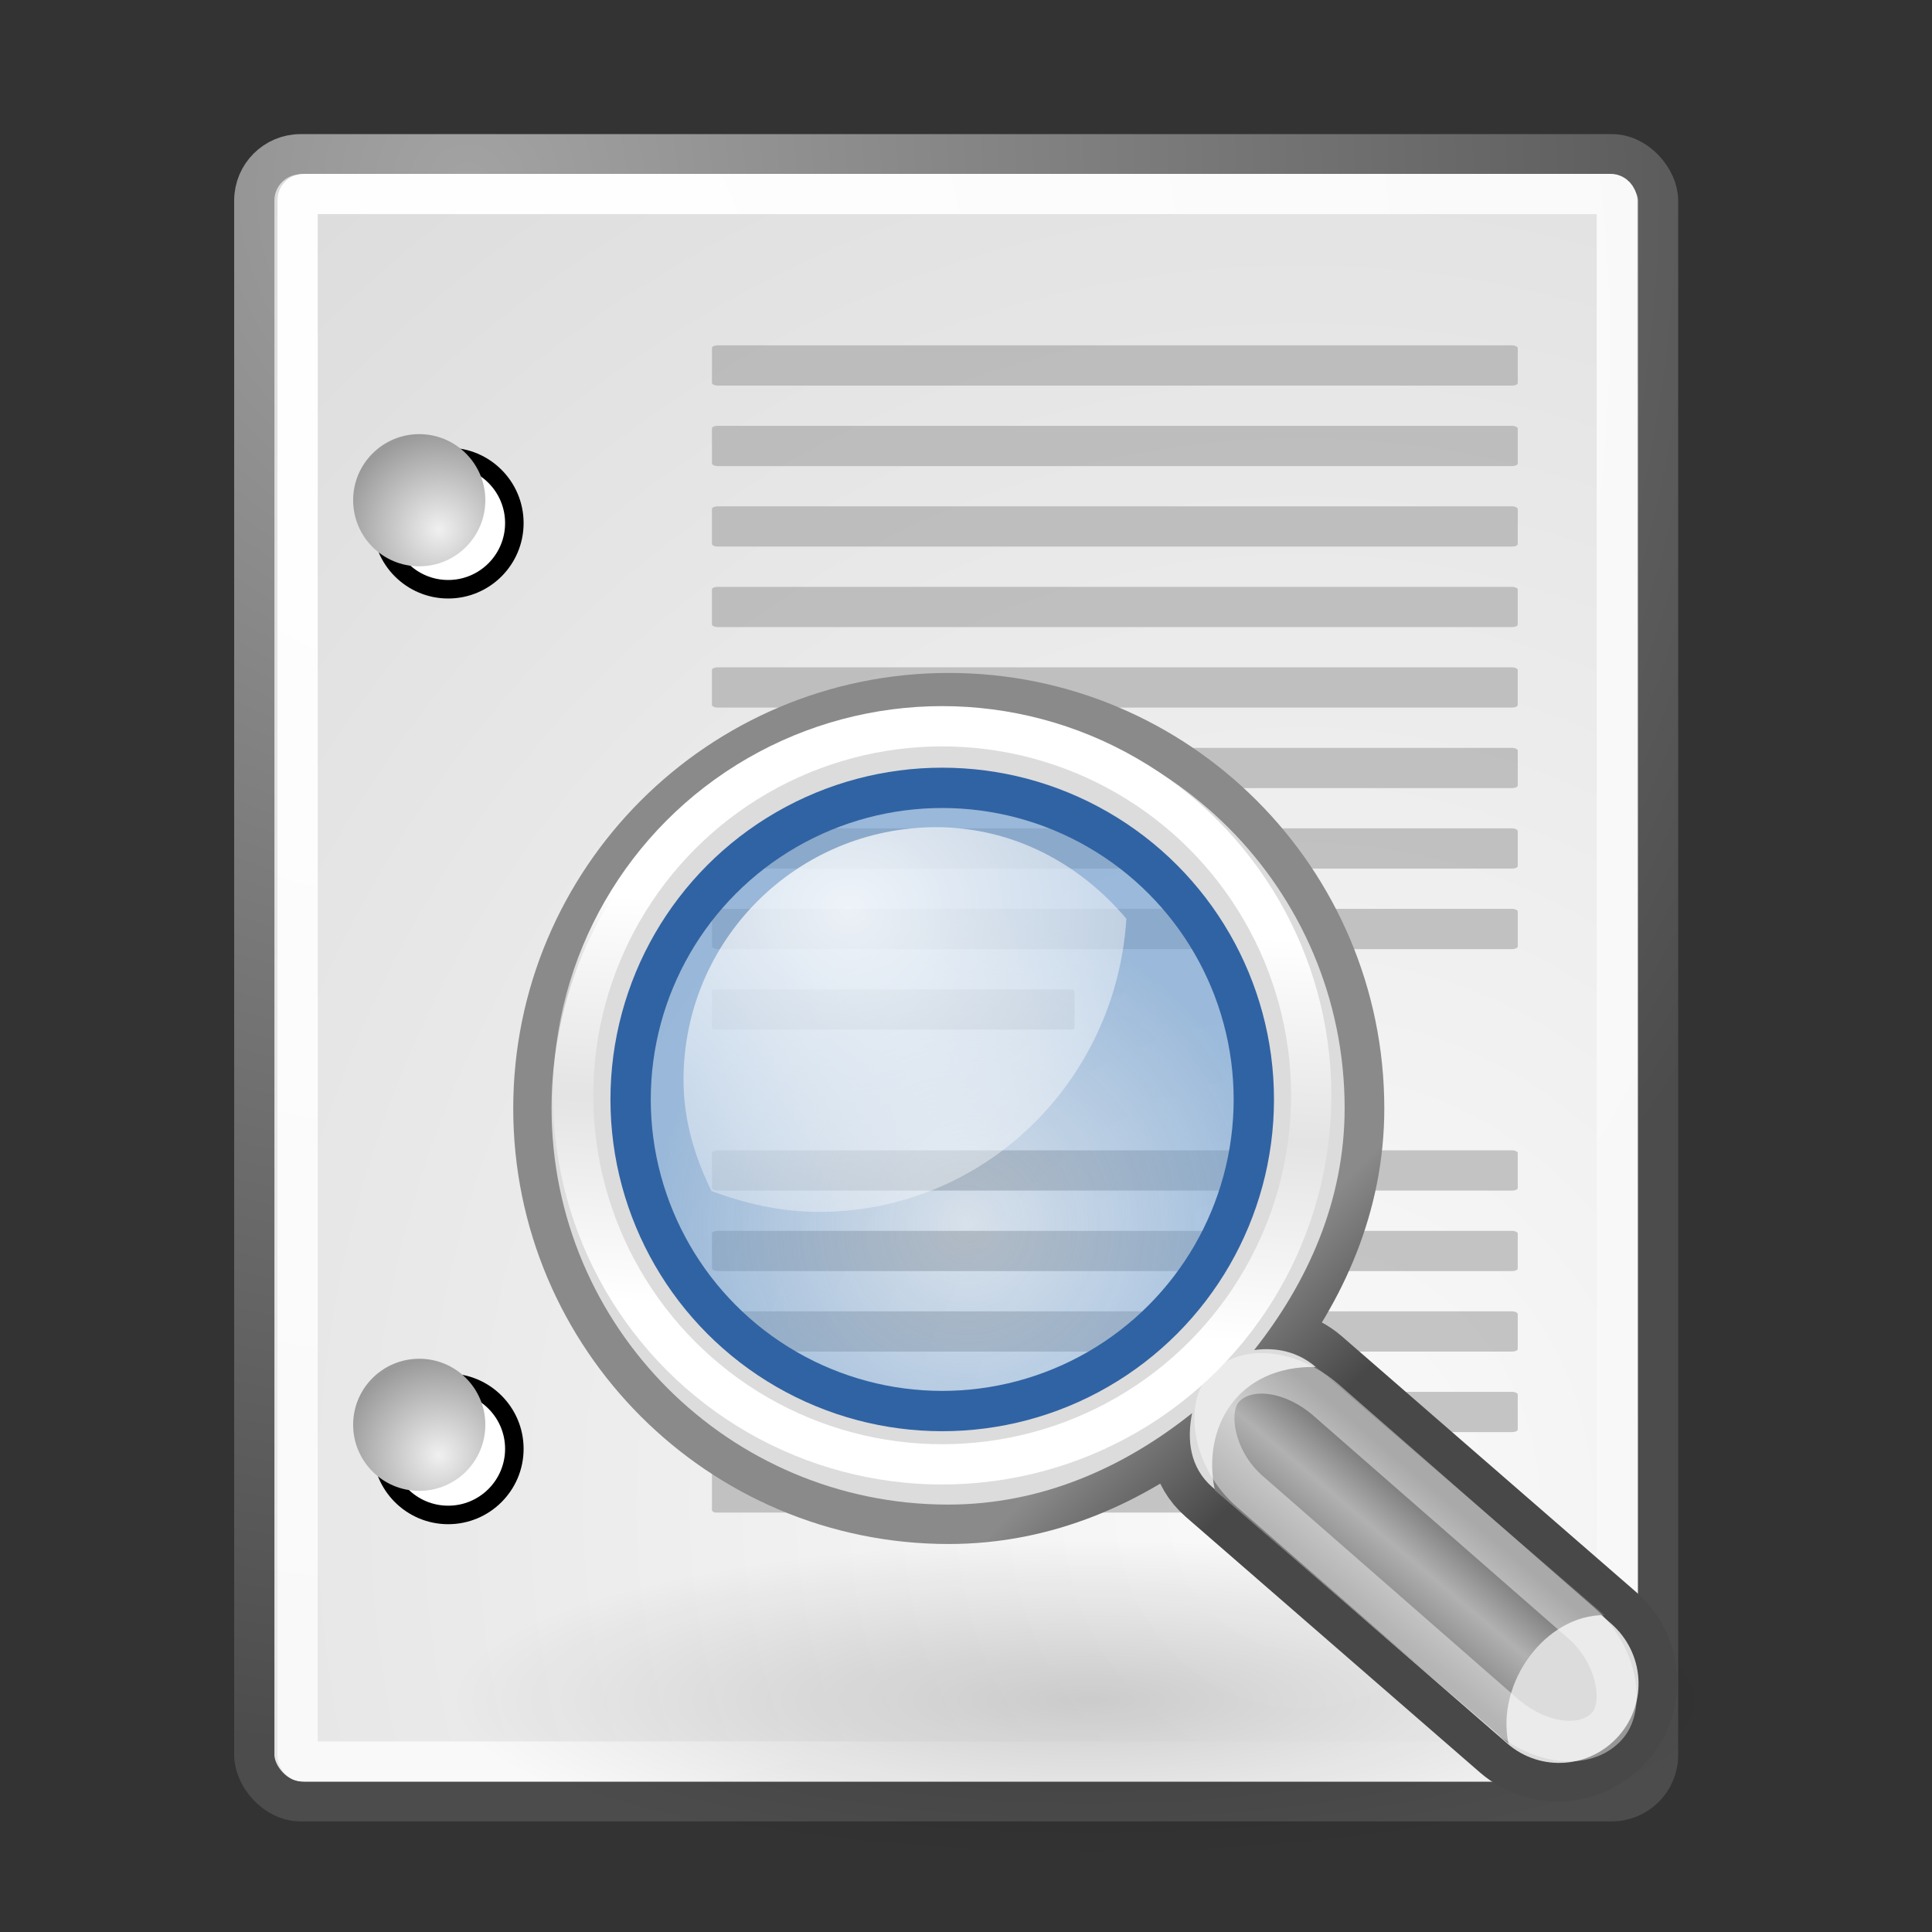 <?xml version="1.0" encoding="UTF-8" standalone="no"?>
<!-- Created with Inkscape (http://www.inkscape.org/) -->

<svg
   xmlns:dc="http://purl.org/dc/elements/1.1/"
   xmlns:cc="http://creativecommons.org/ns#"
   xmlns:rdf="http://www.w3.org/1999/02/22-rdf-syntax-ns#"
   xmlns:svg="http://www.w3.org/2000/svg"
   xmlns="http://www.w3.org/2000/svg"
   xmlns:sodipodi="http://sodipodi.sourceforge.net/DTD/sodipodi-0.dtd"
   xmlns:inkscape="http://www.inkscape.org/namespaces/inkscape"
   id="svg249"
   inkscape:version="0.92.4 (5da689c313, 2019-01-14)"
   inkscape:export-filename="/home/steven/edit-find-48.png"
   viewBox="0 0 24 24"
   sodipodi:version="0.32"
   inkscape:export-xdpi="90.000000"
   inkscape:output_extension="org.inkscape.output.svg.inkscape"
   inkscape:export-ydpi="90.000000"
   sodipodi:docname="edit-find.svg"
   version="1.1"
   width="24"
   height="24">
  <rect x="0" y="0" width="24" height="24" fill="#333333" stroke="none"/>
  <sodipodi:namedview
     pagecolor="#ffffff"
     bordercolor="#666666"
     borderopacity="1"
     objecttolerance="10"
     gridtolerance="10"
     guidetolerance="10"
     inkscape:pageopacity="0"
     inkscape:pageshadow="2"
     inkscape:window-width="1600"
     inkscape:window-height="847"
     id="namedview91"
     showgrid="false"
     fit-margin-top="0"
     fit-margin-left="0"
     fit-margin-right="0"
     fit-margin-bottom="0"
     inkscape:zoom="13.906433"
     inkscape:cx="12.843505"
     inkscape:cy="17.959863"
     inkscape:window-x="0"
     inkscape:window-y="0"
     inkscape:window-maximized="1"
     inkscape:current-layer="layer5" />
  <defs
     id="defs3">
    <radialGradient
       id="radialGradient15656"
       gradientUnits="userSpaceOnUse"
       cy="3.756"
       cx="8.824"
       gradientTransform="matrix(0.484,0,0,0.516,13.697,18.376)"
       r="37.752"
       inkscape:collect="always">
      <stop
         id="stop270"
         style="stop-color:#a3a3a3"
         offset="0" />
      <stop
         id="stop271"
         style="stop-color:#4c4c4c"
         offset="1" />
    </radialGradient>
    <radialGradient
       id="radialGradient15658"
       gradientUnits="userSpaceOnUse"
       cy="35.737"
       cx="33.967"
       gradientTransform="matrix(0.48,0,0,0.521,12.021,18.053)"
       r="86.708"
       inkscape:collect="always">
      <stop
         id="stop260"
         style="stop-color:#fafafa"
         offset="0" />
      <stop
         id="stop261"
         style="stop-color:#bbbbbb"
         offset="1" />
    </radialGradient>
    <radialGradient
       id="radialGradient15668"
       gradientUnits="userSpaceOnUse"
       cy="7.268"
       cx="8.144"
       gradientTransform="matrix(0.484,0,0,0.516,13.704,18.401)"
       r="38.159"
       inkscape:collect="always">
      <stop
         id="stop15664"
         style="stop-color:#ffffff"
         offset="0" />
      <stop
         id="stop15666"
         style="stop-color:#f8f8f8"
         offset="1" />
    </radialGradient>
    <radialGradient
       id="radialGradient2283"
       gradientUnits="userSpaceOnUse"
       cx="20.892"
       cy="114.57"
       r="5.256"
       gradientTransform="matrix(0.23,0,0,0.23,4.614,3.98)"
       inkscape:collect="always">
      <stop
         id="stop15566"
         style="stop-color:#F0F0F0"
         offset="0" />
      <stop
         id="stop15568"
         style="stop-color:#9a9a9a"
         offset="1" />
    </radialGradient>
    <radialGradient
       id="radialGradient2285"
       gradientUnits="userSpaceOnUse"
       cx="20.892"
       cy="64.568"
       r="5.257"
       gradientTransform="matrix(0.23,0,0,0.23,4.614,3.98)"
       inkscape:collect="always">
      <stop
         id="stop15573"
         style="stop-color:#F0F0F0"
         offset="0" />
      <stop
         id="stop15575"
         style="stop-color:#9a9a9a"
         offset="1" />
    </radialGradient>
    <radialGradient
       id="radialGradient1527"
       gradientUnits="userSpaceOnUse"
       cy="37.968"
       cx="24.13"
       gradientTransform="matrix(1,0,0,0.238,0,28.933)"
       r="16.529"
       inkscape:collect="always">
      <stop
         id="stop4479"
         style="stop-color:#000000"
         offset="0" />
      <stop
         id="stop4481"
         style="stop-color:#000000;stop-opacity:0"
         offset="1" />
    </radialGradient>
    <linearGradient
       id="linearGradient1529"
       y2="30.558"
       gradientUnits="userSpaceOnUse"
       x2="31.336"
       y1="26.58"
       x1="27.366"
       inkscape:collect="always">
      <stop
         id="stop2848"
         style="stop-color:#8a8a8a"
         offset="0" />
      <stop
         id="stop2850"
         style="stop-color:#484848"
         offset="1" />
    </linearGradient>
    <linearGradient
       id="linearGradient1531"
       y2="31.062"
       gradientUnits="userSpaceOnUse"
       x2="33.219"
       gradientTransform="matrix(1.335,0,0,1.291,-6.974,-7.461)"
       y1="34"
       x1="30.656"
       inkscape:collect="always">
      <stop
         id="stop4442"
         style="stop-color:#7d7d7d"
         offset="0" />
      <stop
         id="stop4448"
         style="stop-color:#b1b1b1"
         offset=".5" />
      <stop
         id="stop4444"
         style="stop-color:#686868"
         offset="1" />
    </linearGradient>
    <linearGradient
       id="linearGradient1533"
       y2="25.743"
       gradientUnits="userSpaceOnUse"
       x2="17.501"
       y1="13.602"
       x1="18.293"
       inkscape:collect="always">
      <stop
         id="stop2368"
         style="stop-color:#ffffff"
         offset="0" />
      <stop
         id="stop2374"
         style="stop-color:#ffffff;stop-opacity:.219"
         offset=".5" />
      <stop
         id="stop2370"
         style="stop-color:#ffffff"
         offset="1" />
    </linearGradient>
    <radialGradient
       id="radialGradient1537"
       gradientUnits="userSpaceOnUse"
       cy="21.818"
       cx="18.241"
       r="8.309"
       inkscape:collect="always">
      <stop
         id="stop4456"
         style="stop-color:#729fcf;stop-opacity:.208"
         offset="0" />
      <stop
         id="stop4458"
         style="stop-color:#729fcf;stop-opacity:.676"
         offset="1" />
    </radialGradient>
    <radialGradient
       id="radialGradient1539"
       gradientUnits="userSpaceOnUse"
       cy="13.078"
       cx="15.414"
       gradientTransform="matrix(2.593,0,0,2.252,-25.06,-18.941)"
       r="6.656"
       inkscape:collect="always">
      <stop
         id="stop4469"
         style="stop-color:#ffffff"
         offset="0" />
      <stop
         id="stop4471"
         style="stop-color:#ffffff;stop-opacity:.248"
         offset="1" />
    </radialGradient>
  </defs>
  <g
     id="layer6"
     inkscape:label="Shadow"
     inkscape:groupmode="layer"
     transform="translate(-11.156,-19.039)" />
  <g
     id="layer1"
     inkscape:label="Base"
     inkscape:groupmode="layer"
     transform="translate(-11.156,-19.039)" />
  <g
     id="layer5"
     inkscape:label="Magnifying Glass"
     inkscape:groupmode="layer"
     transform="translate(-11.156,-19.039)">
    <g
       id="g968"
       transform="translate(-1.007,1.079)">
      <rect
         x="15.322"
         y="19.876"
         width="17.438"
         height="20.46"
         ry="0.575"
         style="color:#000000;display:block;fill:url(#radialGradient15658);stroke:url(#radialGradient15656);stroke-width:0.5;stroke-linecap:round;stroke-linejoin:round"
         id="rect15391" />
      <rect
         x="15.86"
         y="20.37"
         width="16.388"
         height="19.473"
         ry="0.075"
         rx="0.075"
         style="color:#000000;display:block;fill:none;stroke:url(#radialGradient15668);stroke-width:0.5;stroke-linecap:round;stroke-linejoin:round"
         id="rect15660" />
      <g
         transform="translate(8.197,5.707)"
         id="g2270">
        <g
           transform="matrix(0.23,0,0,0.23,4.967,4.245)"
           style="fill:#ffffff;stroke:#000000"
           id="g1440">
          <path
             inkscape:connector-curvature="0"
             d="m 23.428,113.07 c 0,1.97 -1.6,3.57 -3.573,3.57 -1.974,0 -3.573,-1.6 -3.573,-3.57 0,-1.97 1.6,-3.57 3.573,-3.57 1.973,0 3.573,1.6 3.573,3.57 z"
             id="path1448" />
          <path
             inkscape:connector-curvature="0"
             d="m 23.428,63.07 c 0,1.973 -1.6,3.573 -3.573,3.573 -1.974,0 -3.573,-1.6 -3.573,-3.573 0,-1.974 1.6,-3.573 3.573,-3.573 1.973,0 3.573,1.6 3.573,3.573 z"
             id="path1456" />
        </g>
        <path
           inkscape:connector-curvature="0"
           d="m 9.995,29.952 c 0,0.454 -0.367,0.821 -0.821,0.821 -0.454,0 -0.821,-0.368 -0.821,-0.821 0,-0.453 0.367,-0.82 0.821,-0.82 0.453,0 0.821,0.367 0.821,0.82 z"
           style="fill:url(#radialGradient2283)"
           id="path15570" />
        <path
           inkscape:connector-curvature="0"
           d="m 9.995,18.467 c 0,0.453 -0.367,0.821 -0.821,0.821 -0.454,0 -0.821,-0.368 -0.821,-0.821 0,-0.453 0.367,-0.821 0.821,-0.821 0.453,0 0.821,0.368 0.821,0.821 z"
           style="fill:url(#radialGradient2285)"
           id="path15577" />
      </g>
      <g
         transform="translate(0,6)"
         id="g925">
        <g
           id="g2253"
           transform="matrix(0.455,0,0,0.5,14.182,11.75)">
          <rect
             id="rect15686"
             style="color:#000000;display:block;fill:#9b9b9b;fill-opacity:0.55"
             rx="0.152"
             ry="0.065"
             height="1"
             width="22"
             y="9"
             x="15" />
          <rect
             id="rect15688"
             style="color:#000000;display:block;fill:#9b9b9b;fill-opacity:0.55"
             rx="0.152"
             ry="0.065"
             height="1"
             width="22"
             y="11"
             x="15" />
          <rect
             id="rect15690"
             style="color:#000000;display:block;fill:#9b9b9b;fill-opacity:0.55"
             rx="0.152"
             ry="0.065"
             height="1"
             width="22"
             y="13"
             x="15" />
          <rect
             id="rect15692"
             style="color:#000000;display:block;fill:#9b9b9b;fill-opacity:0.55"
             rx="0.152"
             ry="0.065"
             height="1"
             width="22"
             y="15"
             x="15" />
          <rect
             id="rect15694"
             style="color:#000000;display:block;fill:#9b9b9b;fill-opacity:0.55"
             rx="0.152"
             ry="0.065"
             height="1"
             width="22"
             y="17"
             x="15" />
          <rect
             id="rect15696"
             style="color:#000000;display:block;fill:#9b9b9b;fill-opacity:0.55"
             rx="0.152"
             ry="0.065"
             height="1"
             width="22"
             y="19"
             x="15" />
          <rect
             id="rect15698"
             style="color:#000000;display:block;fill:#9b9b9b;fill-opacity:0.55"
             rx="0.152"
             ry="0.065"
             height="1"
             width="22"
             y="21"
             x="15" />
          <rect
             id="rect15700"
             style="color:#000000;display:block;fill:#9b9b9b;fill-opacity:0.55"
             rx="0.152"
             ry="0.065"
             height="1"
             width="22"
             y="23"
             x="15" />
          <rect
             id="rect15732"
             style="color:#000000;display:block;fill:#9b9b9b;fill-opacity:0.55"
             rx="0.068"
             ry="0.065"
             height="1"
             width="9.9"
             y="25"
             x="15" />
          <rect
             id="rect15736"
             style="color:#000000;display:block;fill:#9b9b9b;fill-opacity:0.55"
             rx="0.152"
             ry="0.065"
             height="1"
             width="22"
             y="29"
             x="15" />
          <rect
             id="rect15738"
             style="color:#000000;display:block;fill:#9b9b9b;fill-opacity:0.55"
             rx="0.152"
             ry="0.065"
             height="1"
             width="22"
             y="31"
             x="15" />
          <rect
             id="rect15740"
             style="color:#000000;display:block;fill:#9b9b9b;fill-opacity:0.55"
             rx="0.152"
             ry="0.065"
             height="1"
             width="22"
             y="33"
             x="15" />
          <rect
             id="rect15742"
             style="color:#000000;display:block;fill:#9b9b9b;fill-opacity:0.55"
             rx="0.152"
             ry="0.065"
             height="1"
             width="22"
             y="35"
             x="15" />
          <rect
             id="rect15744"
             style="color:#000000;display:block;fill:#9b9b9b;fill-opacity:0.55"
             rx="0.106"
             ry="0.065"
             height="1"
             width="15.4"
             y="37"
             x="15" />
        </g>
        <g
           id="g1772"
           transform="matrix(0.333,0,0,0.333,17.746,19.773)">
          <ellipse
             id="path4475"
             style="color:#000000;opacity:0.171;fill:url(#radialGradient1527);fill-rule:evenodd"
             transform="matrix(1.446,0,0,1.52,-10.975,-17.752)"
             cx="24.13"
             cy="37.968"
             rx="16.529"
             ry="3.933" />
          <path
             id="path2844"
             sodipodi:nodetypes="csscccscccscczzzz"
             style="color:#000000;fill:#dcdcdc;fill-rule:evenodd;stroke:url(#linearGradient1529);stroke-width:3.006;stroke-linecap:round;stroke-miterlimit:10"
             d="m 18.628,3.144 c -8.14,0 -14.745,6.606 -14.745,14.744 -2e-4,8.139 6.605,14.745 14.745,14.745 3.479,0 6.551,-1.384 9.073,-3.402 -0.205,1.006 -0.078,2.035 0.756,2.759 l 10.965,9.528 c 1.233,1.071 3.087,0.931 4.158,-0.303 1.072,-1.233 0.931,-3.087 -0.302,-4.158 l -10.964,-9.528 c -0.672,-0.583 -1.493,-0.756 -2.306,-0.643 1.986,-2.512 3.364,-5.548 3.364,-8.998 0,-8.139 -6.605,-14.744 -14.744,-14.744 z m -0.076,1.226 c 7.639,0 13.292,4.789 13.292,13.292 0,8.675 -5.817,13.291 -13.292,13.291 -7.303,0 -13.292,-5.478 -13.292,-13.291 2e-4,-7.985 5.825,-13.292 13.292,-13.292 z"
             inkscape:connector-curvature="0" />
          <path
             id="path4430"
             style="color:#000000;fill:#dcdcdc;fill-rule:evenodd"
             d="m 18.603,3.08 c -8.166,0 -14.793,6.627 -14.793,14.793 4e-4,8.165 6.627,14.792 14.793,14.792 3.491,0 6.572,-1.389 9.103,-3.413 -0.206,1.01 -0.078,2.042 0.759,2.768 l 10.999,9.559 c 1.237,1.074 3.098,0.934 4.172,-0.304 1.075,-1.237 0.934,-3.097 -0.303,-4.172 l -11,-9.558 c -0.673,-0.585 -1.497,-0.759 -2.313,-0.645 1.993,-2.521 3.375,-5.567 3.375,-9.027 0,-8.166 -6.627,-14.793 -14.792,-14.793 z m -0.076,3.186 c 6.281,0 11.379,5.098 11.379,11.379 0,6.281 -5.098,11.379 -11.379,11.379 -6.281,0 -11.379,-5.098 -11.379,-11.379 2e-4,-6.281 5.098,-11.379 11.379,-11.379 z"
             inkscape:connector-curvature="0" />
          <path
             id="path4438"
             sodipodi:nodetypes="ccccc"
             style="color:#000000;fill:url(#linearGradient1531);fill-rule:evenodd"
             d="m 39.507,41.578 c -0.479,-2.273 1.397,-4.812 3.584,-4.789 l -10.76,-9.258 c -2.945,-0.057 -4.27,2.273 -3.777,4.6 z"
             inkscape:connector-curvature="0" />
          <circle
             id="path4450"
             style="color:#000000;fill:none;stroke:url(#linearGradient1533);stroke-width:1.206;stroke-linecap:round;stroke-miterlimit:10"
             transform="matrix(1.246,0,0,1.246,-3.425,-6.177)"
             cx="17.501"
             cy="18.92"
             r="11.049" />
          <rect
             id="rect4495"
             style="color:#000000;opacity:0.433;fill:none;stroke:#ffffff;stroke-width:1.503;stroke-linecap:round;stroke-miterlimit:10"
             transform="matrix(0.753,0.658,-0.649,0.761,0,0)"
             rx="3.211"
             ry="2.837"
             height="4.44"
             width="19.048"
             y="0.141"
             x="40.373" />
          <circle
             id="path4452"
             style="color:#000000;fill:url(#radialGradient1537);fill-rule:evenodd;stroke:#3063a3;stroke-width:1.075;stroke-linecap:round;stroke-miterlimit:10"
             transform="matrix(1.399,0,0,1.399,-6.224,-8.299)"
             cx="17.589"
             cy="18.478"
             r="8.309" />
          <path
             id="path4462"
             style="color:#000000;opacity:0.834;fill:url(#radialGradient1539);fill-rule:evenodd"
             d="m 18.157,7.397 c -5.208,0 -9.425,4.217 -9.425,9.424 0,1.504 0.42,2.888 1.047,4.15 1.252,0.462 2.583,0.776 3.994,0.776 6.171,0 11.1,-4.862 11.48,-10.937 -1.731,-2.046 -4.21,-3.413 -7.097,-3.413 z"
             inkscape:connector-curvature="0" />
        </g>
      </g>
    </g>
  </g>
</svg>
